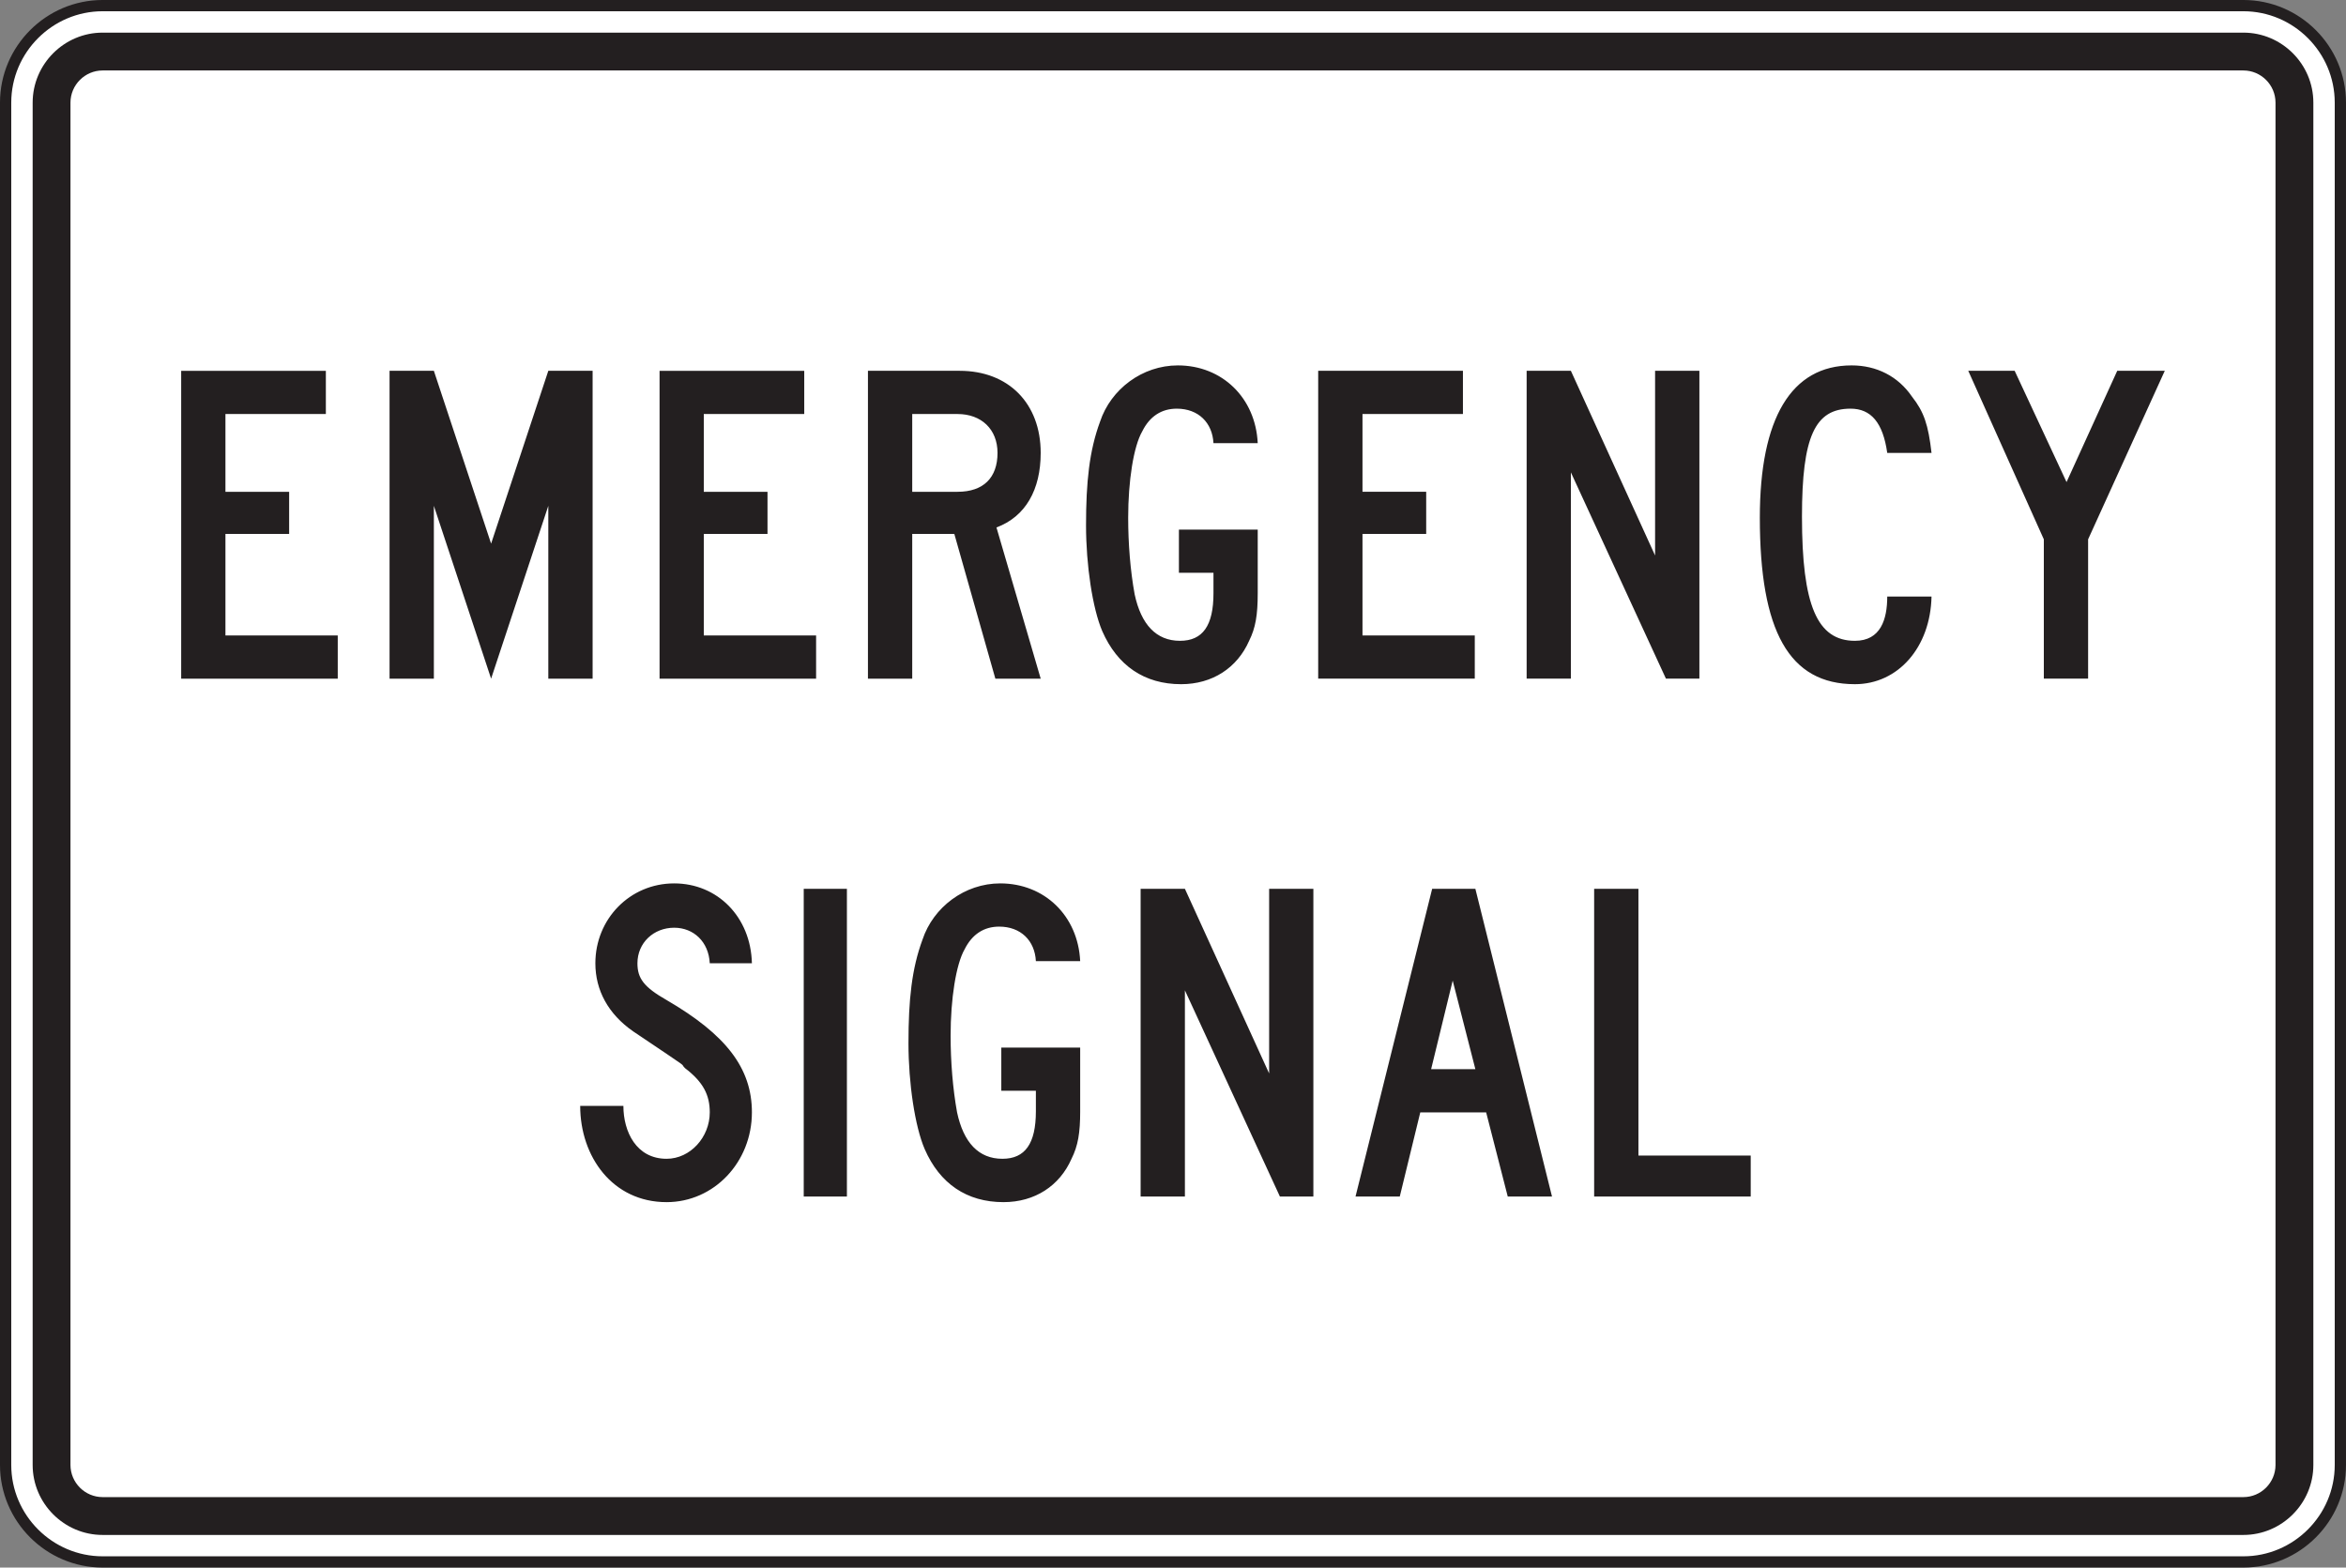 <?xml version="1.0" encoding="UTF-8" standalone="no"?>
<!-- Created with Inkscape (http://www.inkscape.org/) -->

<svg
   xmlns:dc="http://purl.org/dc/elements/1.1/"
   xmlns:cc="http://creativecommons.org/ns#"
   xmlns:rdf="http://www.w3.org/1999/02/22-rdf-syntax-ns#"
   xmlns:svg="http://www.w3.org/2000/svg"
   xmlns="http://www.w3.org/2000/svg"
   xmlns:sodipodi="http://sodipodi.sourceforge.net/DTD/sodipodi-0.dtd"
   xmlns:inkscape="http://www.inkscape.org/namespaces/inkscape"
   width="130.27"
   height="87.049"
   id="svg6420"
   version="1.1"
   inkscape:version="0.48.1 "
   sodipodi:docname="New document 22">
  <rect width="100%" height="100%" fill="#808080" stroke="none"/>
  <defs
     id="defs6422">
    <clipPath
       clipPathUnits="userSpaceOnUse"
       id="clipPath4537">
      <path
         inkscape:connector-curvature="0"
         d="m 27,65.641 513.335,0 0,672.359 L 27,738 27,65.641 z"
         id="path4539" />
    </clipPath>
  </defs>
  <sodipodi:namedview
     id="base"
     pagecolor="#ffffff"
     bordercolor="#666666"
     borderopacity="1.0"
     inkscape:pageopacity="0.0"
     inkscape:pageshadow="2"
     inkscape:zoom="0.35"
     inkscape:cx="85.84929"
     inkscape:cy="-42.189913"
     inkscape:document-units="px"
     inkscape:current-layer="layer1"
     showgrid="false"
     fit-margin-top="0"
     fit-margin-left="0"
     fit-margin-right="0"
     fit-margin-bottom="0"
     inkscape:window-width="469"
     inkscape:window-height="403"
     inkscape:window-x="387"
     inkscape:window-y="101"
     inkscape:window-maximized="0" />
  <g
     inkscape:label="Layer 1"
     inkscape:groupmode="layer"
     id="layer1"
     transform="translate(-289.151,-403.124)">
    <g
       transform="matrix(1.25,0,0,-1.25,140.602,911.391)"
       id="g4533">
      <g
         id="g4535"
         clip-path="url(#clipPath4537)">
        <g
           id="g4541"
           transform="translate(123.399,406.364)">
          <path
             inkscape:connector-curvature="0"
             d="m 0,0 95.097,0 c 2.37,0 4.309,-1.94 4.309,-4.31 l 0,-60.521 c 0,-2.369 -1.939,-4.308 -4.309,-4.308 l -95.097,0 c -2.37,0 -4.31,1.939 -4.31,4.308 l 0,60.521 C -4.31,-1.94 -2.37,0 0,0"
             style="fill:#ffffff;fill-opacity:1;fill-rule:nonzero;stroke:none"
             id="path4543" />
        </g>
        <g
           id="g4545"
           transform="translate(123.399,406.364)">
          <path
             inkscape:connector-curvature="0"
             d="m 0,0 95.097,0 c 2.37,0 4.309,-1.94 4.309,-4.31 l 0,-60.521 c 0,-2.369 -1.939,-4.308 -4.309,-4.308 l -95.097,0 c -2.37,0 -4.31,1.939 -4.31,4.308 l 0,60.521 C -4.31,-1.94 -2.37,0 0,0 z"
             style="fill:none;stroke:#231f20;stroke-width:0.5;stroke-linecap:butt;stroke-linejoin:miter;stroke-miterlimit:4;stroke-opacity:1;stroke-dasharray:none"
             id="path4547" />
        </g>
        <g
           id="g4549"
           transform="translate(123.399,405.164)">
          <path
             inkscape:connector-curvature="0"
             d="m 0,0 95.097,0 c 1.71,0 3.109,-1.4 3.109,-3.11 l 0,-60.521 c 0,-1.709 -1.399,-3.109 -3.109,-3.109 L 0,-66.74 c -1.71,0 -3.109,1.4 -3.109,3.109 l 0,60.521 C -3.109,-1.4 -1.71,0 0,0"
             style="fill:#231f20;fill-opacity:1;fill-rule:evenodd;stroke:none"
             id="path4551" />
        </g>
        <g
           id="g4553"
           transform="translate(123.399,403.483)">
          <path
             inkscape:connector-curvature="0"
             d="m 0,0 95.097,0 c 0.785,0 1.428,-0.643 1.428,-1.429 l 0,-60.521 c 0,-0.785 -0.643,-1.428 -1.428,-1.428 l -95.097,0 c -0.786,0 -1.429,0.643 -1.429,1.428 l 0,60.521 C -1.429,-0.643 -0.786,0 0,0"
             style="fill:#ffffff;fill-opacity:1;fill-rule:evenodd;stroke:none"
             id="path4555" />
        </g>
        <g
           id="g4557"
           transform="translate(215.005,390.141)">
          <path
             inkscape:connector-curvature="0"
             d="M 0,0 -2.112,0 -4.364,-4.944 -6.669,0 -8.73,0 l 3.357,-7.487 0,-6.189 1.967,0 0,6.189 L 0,0 z m -10.362,-3.647 c -0.143,1.246 -0.335,1.822 -0.864,2.494 -0.621,0.912 -1.581,1.393 -2.685,1.393 -2.686,0 -4.078,-2.352 -4.078,-6.766 0,-5.037 1.296,-7.396 4.224,-7.396 1.918,0 3.355,1.638 3.403,3.894 l -1.967,0 c 0,-1.008 -0.287,-1.967 -1.436,-1.967 -1.681,0 -2.352,1.583 -2.352,5.518 0,3.551 0.575,4.795 2.158,4.795 0.912,0 1.439,-0.623 1.63,-1.965 l 1.967,0 z m -10.312,-10.029 0,13.676 -1.968,0 0,-8.205 -3.741,8.205 -1.965,0 0,-13.676 1.965,0 0,9.164 4.223,-9.164 1.486,0 z m -9.978,0 0,1.92 -4.988,0 0,4.51 2.83,0 0,1.871 -2.83,0 0,3.455 4.462,0 0,1.92 -6.43,0 0,-13.676 6.956,0 z m -9.642,3.791 0,2.83 -3.501,0 0,-1.918 1.535,0 0,-0.912 c 0,-1.438 -0.479,-2.11 -1.487,-2.11 -1.054,0 -1.726,0.721 -2.014,2.063 -0.193,1.055 -0.288,2.254 -0.288,3.406 0,1.631 0.238,3.166 0.625,3.836 0.334,0.674 0.862,1.008 1.534,1.008 0.959,0 1.583,-0.623 1.63,-1.533 l 1.966,0 c -0.095,2.015 -1.583,3.455 -3.548,3.455 -1.582,0 -2.976,-1.057 -3.455,-2.496 -0.479,-1.295 -0.624,-2.688 -0.624,-4.608 0,-1.773 0.29,-3.693 0.72,-4.699 0.672,-1.535 1.872,-2.359 3.504,-2.359 1.39,0 2.492,0.726 3.021,1.927 0.287,0.575 0.382,1.149 0.382,2.11 m -11.559,6.238 c 0,-1.103 -0.625,-1.728 -1.775,-1.728 l -2.014,0 0,3.455 2.014,0 c 1.054,0 1.775,-0.674 1.775,-1.727 m 1.918,-10.029 -1.965,6.717 c 1.294,0.482 1.965,1.679 1.965,3.312 0,2.207 -1.439,3.647 -3.597,3.647 l -4.077,0 0,-13.676 1.967,0 0,6.43 1.87,0 1.823,-6.43 2.014,0 z m -9.977,0 0,1.92 -4.989,0 0,4.51 2.83,0 0,1.871 -2.83,0 0,3.455 4.462,0 0,1.92 -6.427,0 0,-13.676 6.954,0 z m -9.928,0 0,13.676 -1.968,0 -2.541,-7.678 -2.543,7.678 -1.968,0 0,-13.676 1.968,0 0,7.678 2.543,-7.678 2.541,7.678 0,-7.678 1.968,0 z m -11.322,0 0,1.92 -4.989,0 0,4.51 2.83,0 0,1.871 -2.83,0 0,3.455 4.461,0 0,1.92 -6.427,0 0,-13.676 6.955,0 z"
             style="fill:#231f20;fill-opacity:1;fill-rule:evenodd;stroke:none"
             id="path4559" />
        </g>
        <g
           id="g4561"
           transform="translate(196.611,353.457)">
          <path
             inkscape:connector-curvature="0"
             d="m 0,0 0,1.822 -4.988,0 0,11.85 -1.967,0 L -6.955,0 0,0 z m -12.232,5.66 -1.965,0 0.958,3.934 1.007,-3.934 z M -8.827,0 l -3.405,13.672 -1.919,0 L -17.556,0 l 1.966,0 0.911,3.74 2.926,0 0.96,-3.74 1.966,0 z m -10.601,0 0,13.672 -1.965,0 0,-8.203 -3.742,8.203 -1.967,0 0,-13.672 1.967,0 0,9.162 4.221,-9.162 1.486,0 z m -10.359,3.789 0,2.83 -3.504,0 0,-1.918 1.536,0 0,-0.912 c 0,-1.439 -0.48,-2.111 -1.487,-2.111 -1.056,0 -1.726,0.719 -2.014,2.062 -0.191,1.057 -0.287,2.256 -0.287,3.408 0,1.629 0.238,3.166 0.623,3.838 0.335,0.67 0.862,1.006 1.534,1.006 0.96,0 1.584,-0.623 1.631,-1.533 l 1.968,0 c -0.096,2.014 -1.585,3.453 -3.551,3.453 -1.582,0 -2.974,-1.057 -3.453,-2.496 -0.48,-1.295 -0.624,-2.686 -0.624,-4.605 0,-1.776 0.287,-3.696 0.72,-4.702 0.669,-1.537 1.871,-2.357 3.5,-2.357 1.393,0 2.497,0.725 3.023,1.926 0.289,0.576 0.385,1.152 0.385,2.111 m -10.363,9.883 -1.918,0 0,-13.672 1.918,0 0,13.672 z M -44.37,3.74 c 0,1.967 -1.153,3.455 -3.791,4.99 -1.007,0.575 -1.294,0.961 -1.294,1.633 0,0.91 0.72,1.58 1.632,1.58 0.862,0 1.534,-0.623 1.581,-1.58 l 1.872,0 c -0.049,2.063 -1.534,3.549 -3.453,3.549 -1.968,0 -3.501,-1.582 -3.501,-3.549 0,-1.201 0.574,-2.256 1.677,-3.023 2.784,-1.871 2.015,-1.344 2.302,-1.633 0.816,-0.621 1.103,-1.197 1.103,-1.967 0,-1.101 -0.863,-2.062 -1.919,-2.062 -1.341,0 -1.918,1.199 -1.918,2.349 l -1.919,0 c 0,-2.254 1.44,-4.275 3.837,-4.275 2.112,0 3.791,1.781 3.791,3.988"
             style="fill:#231f20;fill-opacity:1;fill-rule:evenodd;stroke:none"
             id="path4563" />
        </g>
      </g>
    </g>
  </g>
</svg>
